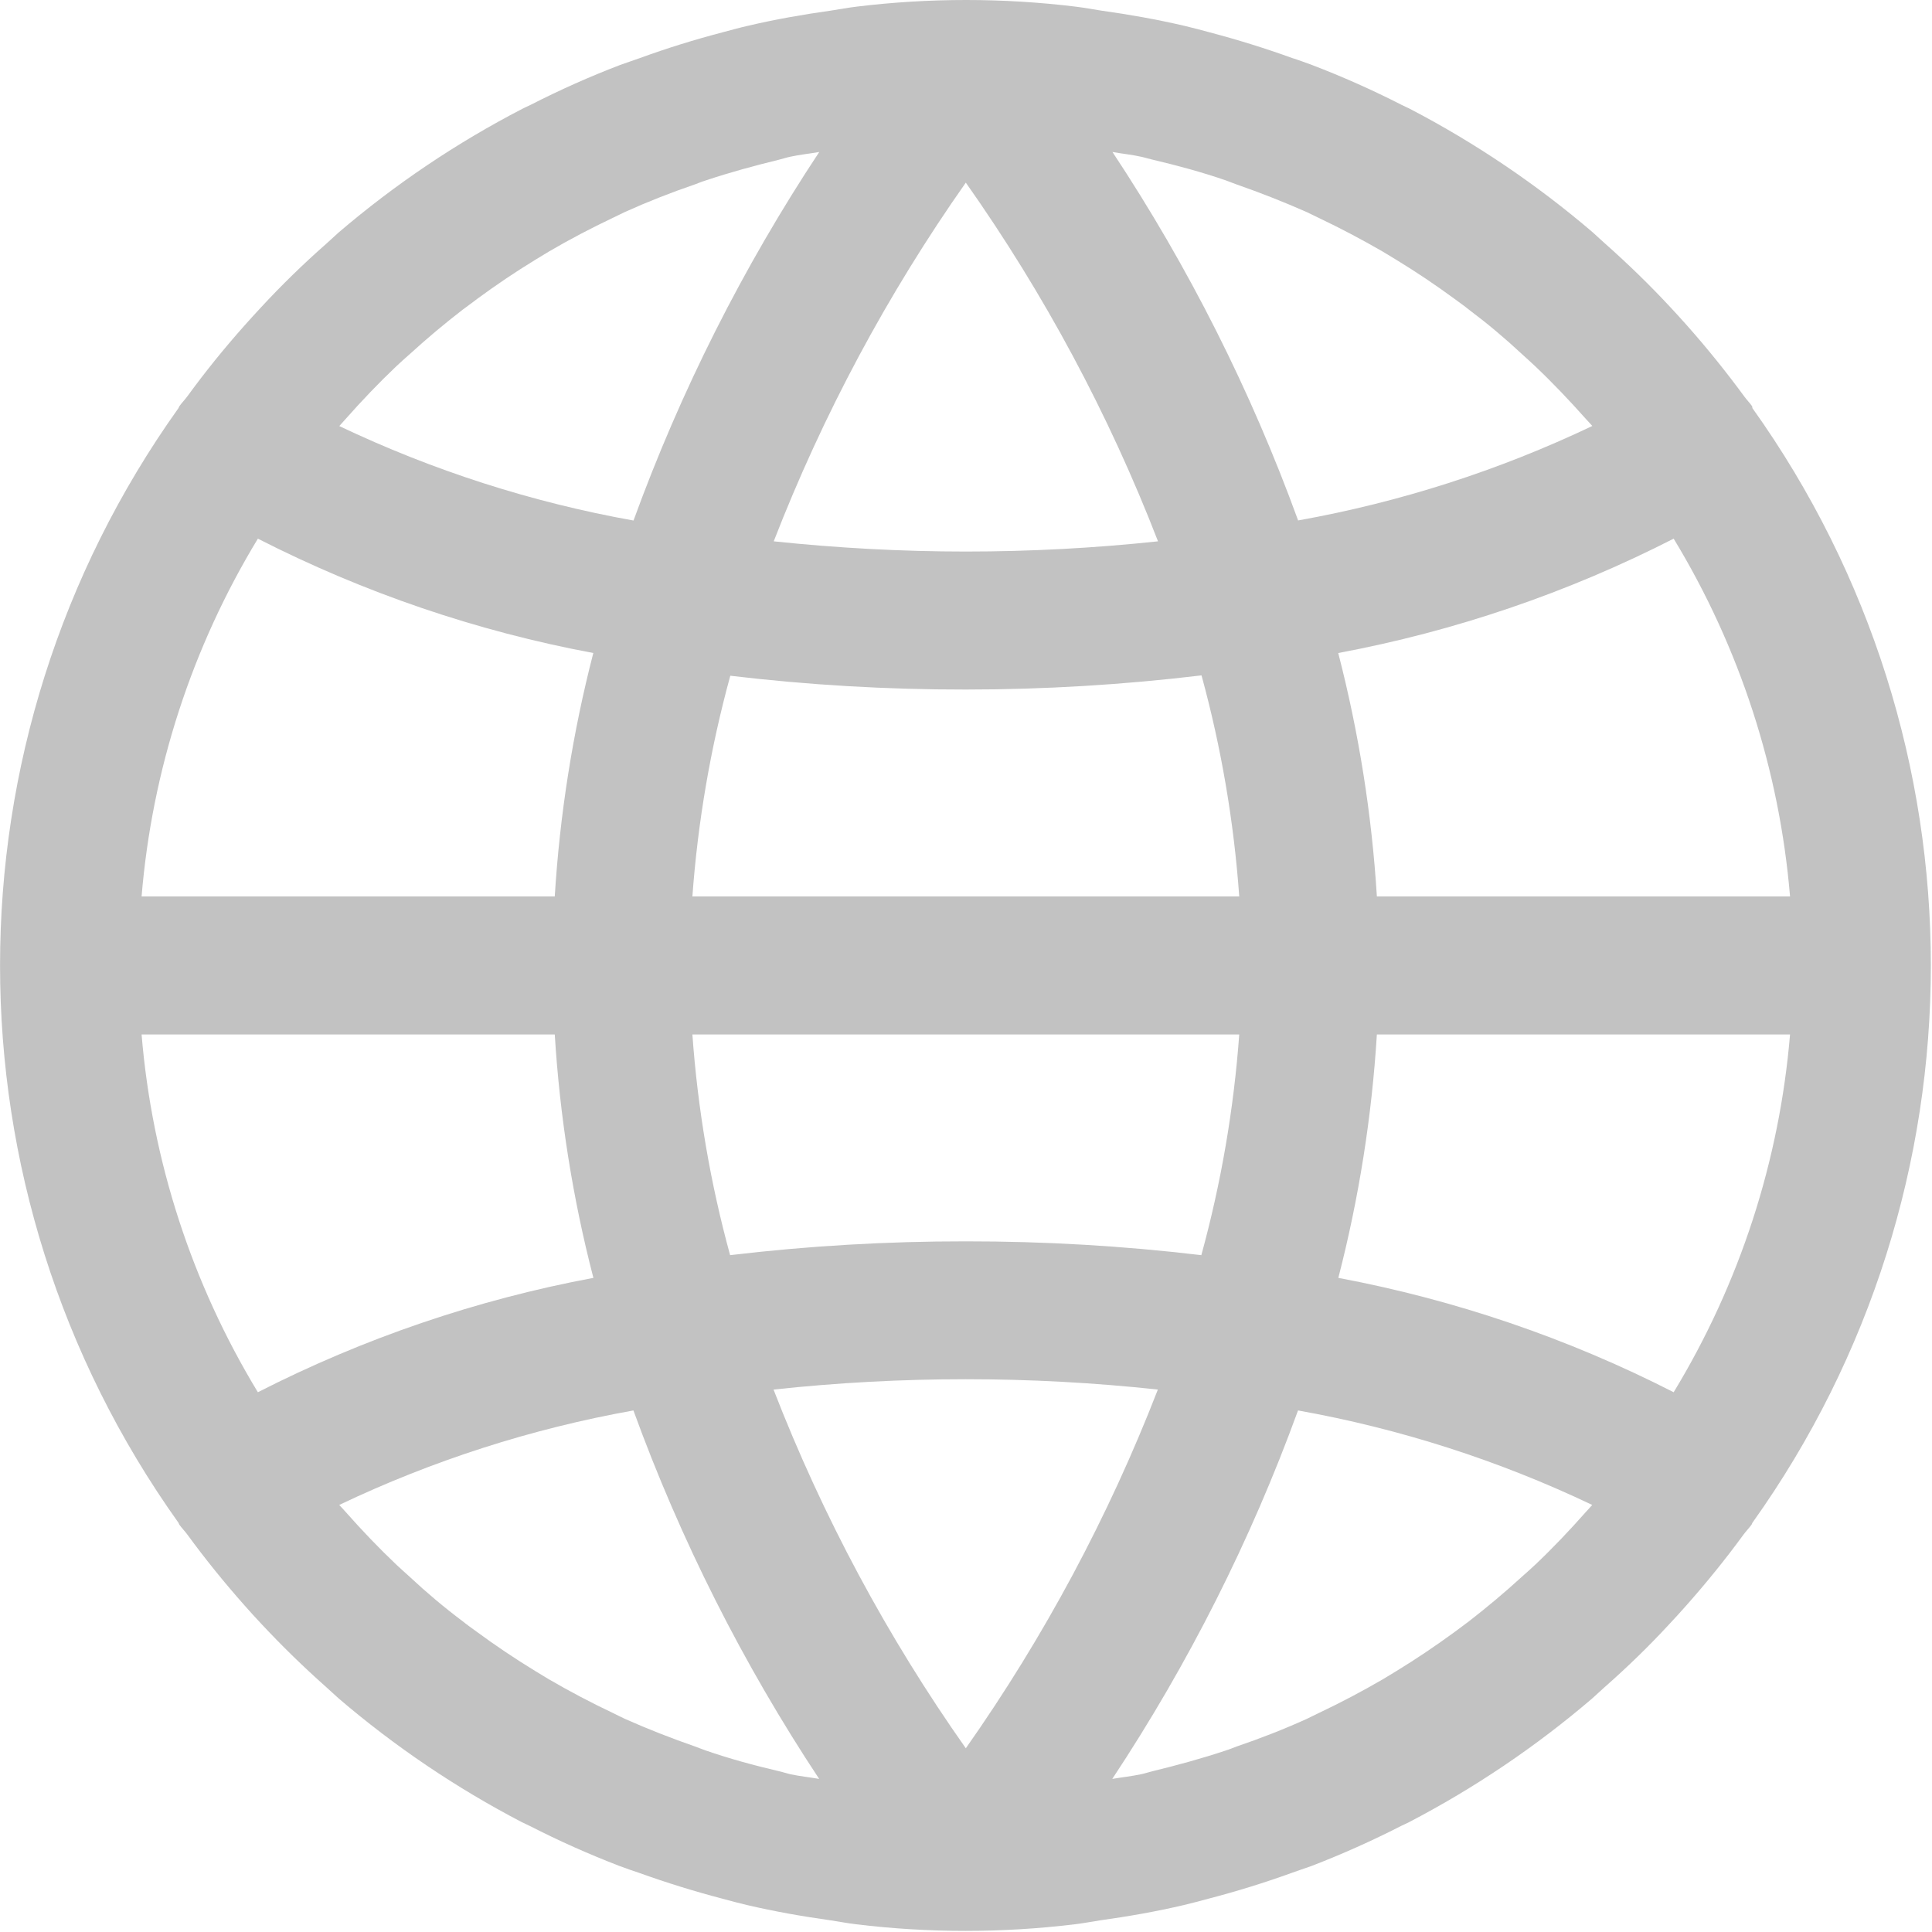 <?xml version="1.0" encoding="UTF-8"?>
<svg width="10px" height="10px"
    viewBox="0 0 21 21"
    version="1.1"
    xmlns="http://www.w3.org/2000/svg" xmlns:xlink="http://www.w3.org/1999/xlink">
    <title>Language</title>
    <g id="Page-1" stroke="none" stroke-width="1" fill="none" fill-rule="evenodd">
        <path d="M19.048,4.436 C19.047,4.43 19.047,4.423 19.045,4.416 C19.019,4.379 18.987,4.347 18.96,4.31 C18.764,4.043 18.557,3.786 18.338,3.539 C18.278,3.472 18.218,3.405 18.156,3.339 C17.931,3.097 17.694,2.867 17.447,2.648 C17.401,2.608 17.358,2.566 17.313,2.526 C16.703,2.004 16.035,1.553 15.323,1.182 C15.294,1.167 15.264,1.155 15.235,1.14 C14.918,0.978 14.592,0.833 14.26,0.706 C14.185,0.679 14.117,0.653 14.046,0.631 C13.75,0.524 13.45,0.431 13.146,0.351 C13.056,0.327 12.966,0.302 12.875,0.281 C12.575,0.211 12.275,0.158 11.968,0.115 C11.875,0.101 11.784,0.083 11.69,0.072 C10.9,-0.024 10.102,-0.024 9.312,0.072 C9.218,0.083 9.126,0.101 9.033,0.115 C8.727,0.158 8.424,0.211 8.127,0.281 C8.035,0.302 7.945,0.327 7.855,0.351 C7.549,0.431 7.249,0.524 6.956,0.631 C6.881,0.656 6.813,0.682 6.741,0.706 C6.409,0.833 6.084,0.978 5.767,1.14 C5.737,1.155 5.707,1.167 5.679,1.182 C4.964,1.552 4.294,2.003 3.682,2.526 C3.636,2.566 3.594,2.608 3.548,2.648 C3.298,2.868 3.062,3.098 2.839,3.339 C2.777,3.405 2.717,3.472 2.657,3.539 C2.438,3.785 2.23,4.042 2.035,4.31 C2.008,4.346 1.976,4.379 1.949,4.416 C1.946,4.423 1.943,4.43 1.94,4.436 C-0.646,8.061 -0.646,12.927 1.94,16.552 C1.943,16.558 1.946,16.565 1.949,16.572 C1.976,16.609 2.008,16.642 2.035,16.678 C2.23,16.945 2.438,17.202 2.657,17.449 C2.717,17.517 2.777,17.583 2.839,17.649 C3.065,17.891 3.301,18.121 3.548,18.34 C3.594,18.38 3.636,18.422 3.682,18.462 C4.292,18.984 4.96,19.435 5.672,19.806 C5.701,19.821 5.731,19.833 5.76,19.848 C6.077,20.01 6.402,20.155 6.735,20.283 C6.81,20.31 6.878,20.335 6.949,20.358 C7.244,20.464 7.544,20.557 7.849,20.637 C7.939,20.661 8.029,20.686 8.12,20.707 C8.42,20.777 8.72,20.83 9.027,20.873 C9.12,20.887 9.211,20.905 9.305,20.916 C10.095,21.012 10.893,21.012 11.683,20.916 C11.777,20.905 11.868,20.887 11.961,20.873 C12.268,20.83 12.571,20.777 12.868,20.707 C12.959,20.686 13.049,20.661 13.139,20.637 C13.446,20.557 13.746,20.464 14.039,20.358 C14.114,20.332 14.182,20.307 14.254,20.283 C14.586,20.155 14.911,20.01 15.228,19.848 C15.258,19.833 15.287,19.821 15.316,19.806 C16.028,19.435 16.696,18.984 17.306,18.462 C17.352,18.422 17.394,18.38 17.44,18.34 C17.69,18.12 17.927,17.89 18.149,17.649 C18.211,17.583 18.271,17.517 18.331,17.449 C18.55,17.202 18.758,16.945 18.953,16.678 C18.98,16.642 19.012,16.609 19.039,16.572 C19.042,16.565 19.045,16.558 19.048,16.552 C21.634,12.927 21.634,8.061 19.048,4.436 Z M18.192,5.855 C18.909,7.036 19.342,8.367 19.457,9.744 L14.966,9.744 C14.911,8.851 14.77,7.965 14.546,7.098 C15.815,6.861 17.043,6.442 18.192,5.855 Z M12.405,1.704 C12.447,1.713 12.488,1.727 12.53,1.736 C12.798,1.799 13.064,1.871 13.325,1.961 C13.364,1.975 13.403,1.991 13.442,2.005 C13.7,2.095 13.954,2.195 14.203,2.305 C14.247,2.325 14.29,2.348 14.333,2.368 C14.571,2.481 14.804,2.604 15.032,2.736 L15.182,2.827 C15.398,2.959 15.608,3.1 15.812,3.25 C15.864,3.289 15.917,3.325 15.968,3.367 C16.168,3.517 16.36,3.678 16.543,3.849 C16.591,3.893 16.64,3.936 16.687,3.981 C16.879,4.163 17.062,4.356 17.239,4.555 C17.262,4.581 17.286,4.605 17.308,4.63 C16.293,5.114 15.217,5.459 14.11,5.657 C13.597,4.247 12.92,2.903 12.092,1.652 C12.196,1.671 12.303,1.681 12.405,1.704 Z M7.526,9.744 C7.585,8.933 7.723,8.129 7.938,7.345 C8.788,7.446 9.642,7.496 10.498,7.495 C11.354,7.495 12.21,7.443 13.06,7.341 C13.275,8.127 13.412,8.932 13.47,9.744 L7.526,9.744 Z M13.47,11.244 C13.411,12.055 13.273,12.859 13.058,13.643 C12.208,13.542 11.353,13.492 10.498,13.493 C9.642,13.492 8.786,13.542 7.936,13.643 C7.721,12.859 7.584,12.055 7.526,11.244 L13.47,11.244 L13.47,11.244 Z M10.498,1.985 C11.351,3.195 12.053,4.504 12.587,5.884 C11.893,5.958 11.196,5.995 10.498,5.995 C9.801,5.995 9.104,5.957 8.41,5.884 C8.946,4.504 9.647,3.195 10.498,1.985 Z M3.757,4.554 C3.933,4.355 4.117,4.162 4.309,3.98 C4.356,3.935 4.406,3.892 4.454,3.849 C4.639,3.68 4.83,3.52 5.028,3.367 C5.08,3.327 5.132,3.292 5.185,3.25 C5.389,3.1 5.599,2.958 5.815,2.826 L5.965,2.735 C6.192,2.602 6.425,2.48 6.663,2.367 C6.707,2.347 6.75,2.324 6.793,2.304 C7.042,2.192 7.296,2.092 7.554,2.004 C7.593,1.99 7.629,1.974 7.672,1.961 C7.932,1.874 8.197,1.802 8.467,1.736 C8.509,1.726 8.549,1.712 8.592,1.703 C8.695,1.681 8.801,1.67 8.905,1.652 C8.077,2.903 7.399,4.248 6.886,5.658 C5.779,5.46 4.703,5.114 3.688,4.631 C3.711,4.604 3.735,4.58 3.757,4.554 Z M2.803,5.855 C3.953,6.442 5.18,6.861 6.449,7.098 C6.225,7.965 6.085,8.851 6.03,9.744 L1.539,9.744 C1.653,8.367 2.086,7.036 2.803,5.855 Z M2.803,15.133 C2.086,13.952 1.653,12.621 1.539,11.244 L6.03,11.244 C6.085,12.137 6.225,13.023 6.45,13.89 C5.181,14.127 3.953,14.546 2.803,15.133 Z M8.59,19.285 C8.548,19.275 8.508,19.261 8.466,19.252 C8.197,19.189 7.931,19.117 7.671,19.027 C7.631,19.013 7.592,18.997 7.553,18.983 C7.295,18.893 7.041,18.794 6.792,18.683 C6.749,18.663 6.706,18.641 6.663,18.62 C6.424,18.507 6.191,18.384 5.964,18.252 L5.814,18.161 C5.598,18.029 5.388,17.888 5.184,17.738 C5.132,17.7 5.079,17.663 5.027,17.621 C4.827,17.471 4.636,17.31 4.453,17.139 C4.405,17.095 4.355,17.052 4.308,17.007 C4.116,16.825 3.933,16.633 3.756,16.433 C3.734,16.407 3.71,16.383 3.687,16.358 C4.703,15.874 5.778,15.529 6.885,15.331 C7.398,16.741 8.076,18.085 8.904,19.336 C8.8,19.318 8.693,19.307 8.59,19.285 Z M10.498,19.003 C9.645,17.793 8.943,16.484 8.408,15.104 C9.797,14.954 11.197,14.954 12.586,15.104 L12.585,15.105 C12.05,16.484 11.349,17.793 10.498,19.003 Z M17.238,16.434 C17.062,16.633 16.879,16.826 16.687,17.008 C16.639,17.053 16.59,17.096 16.542,17.139 C16.357,17.308 16.165,17.469 15.968,17.622 C15.916,17.661 15.863,17.7 15.811,17.739 C15.607,17.888 15.397,18.03 15.181,18.162 L15.031,18.253 C14.804,18.385 14.571,18.508 14.332,18.621 C14.289,18.641 14.246,18.664 14.203,18.684 C13.954,18.797 13.699,18.896 13.441,18.984 C13.403,18.998 13.366,19.014 13.324,19.027 C13.064,19.114 12.799,19.186 12.529,19.252 C12.487,19.262 12.447,19.276 12.404,19.285 C12.301,19.307 12.195,19.318 12.09,19.336 C12.918,18.085 13.596,16.741 14.109,15.331 C15.216,15.529 16.291,15.874 17.307,16.358 C17.285,16.384 17.261,16.408 17.238,16.434 Z M18.192,15.133 C17.043,14.546 15.815,14.128 14.547,13.89 C14.771,13.023 14.911,12.137 14.966,11.244 L19.457,11.244 C19.342,12.621 18.909,13.952 18.192,15.133 Z" id="Language" fill="#C2C2C2" fill-rule="nonzero"></path>
    </g>
</svg>